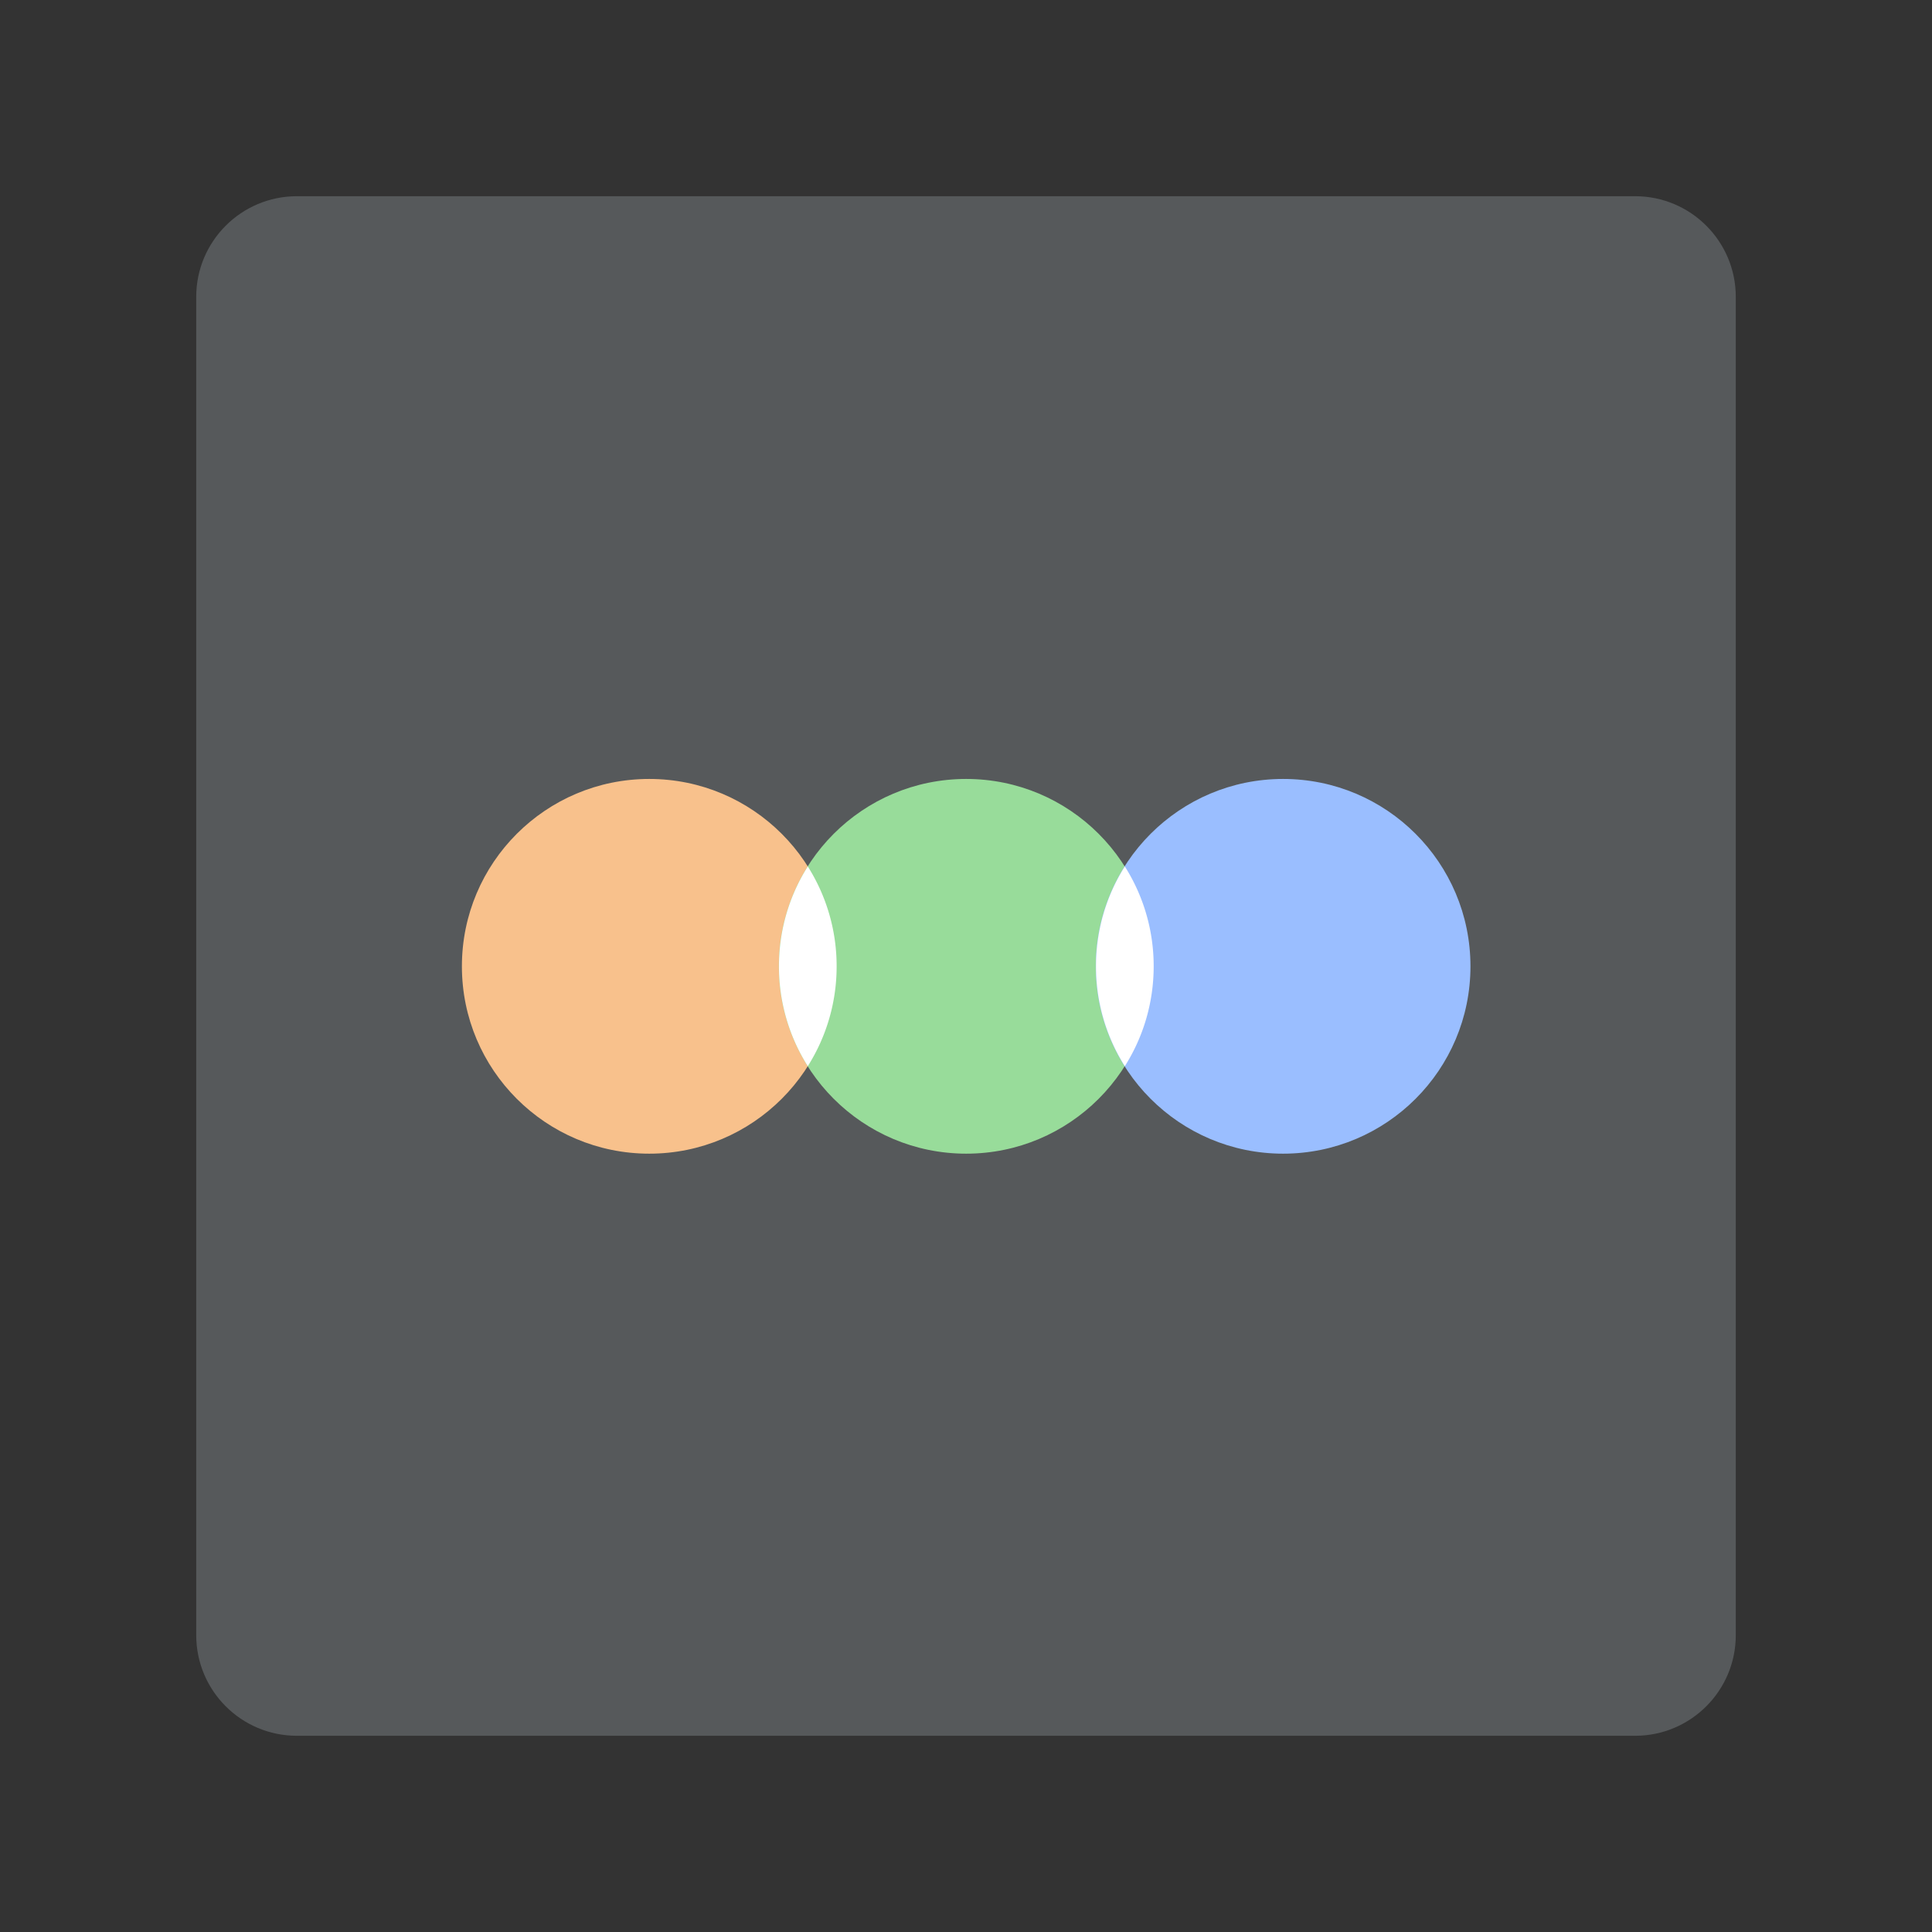 <svg xmlns="http://www.w3.org/2000/svg" xml:space="preserve" style="fill-rule:evenodd;clip-rule:evenodd;stroke-linejoin:round;stroke-miterlimit:2" viewBox="0 0 192 192"><rect x="0" y="0" width="192" height="192" fill="#333333" stroke="none"/><path d="M164.5 21.5c0-5.519-4.481-10-10-10h-133c-5.519 0-10 4.481-10 10v133c0 5.519 4.481 10 10 10h133c5.519 0 10-4.481 10-10v-133Z" style="fill:#56595b" transform="translate(8 8)"/><circle cx="55.745" cy="96" r="23.159" style="fill:#f8c18c" transform="translate(19.704 18.847) scale(.804)"/><circle cx="55.745" cy="96" r="23.159" style="fill:#98dc9a" transform="translate(51.199 18.847) scale(.804)"/><path d="M76.406 83.657A23.04 23.04 0 0 1 79.97 96a23.04 23.04 0 0 1-3.564 12.343A23.031 23.031 0 0 1 72.841 96c0-4.536 1.307-8.77 3.565-12.343Z" style="fill:#fff" transform="translate(18.847 18.847) scale(.804)"/><circle cx="55.745" cy="96" r="23.159" style="fill:#9abeff" transform="translate(82.694 18.847) scale(.804)"/><path d="M115.594 83.657A23.031 23.031 0 0 1 119.159 96c0 4.536-1.307 8.77-3.565 12.343A23.04 23.04 0 0 1 112.03 96a23.04 23.04 0 0 1 3.564-12.343Z" style="fill:#fff" transform="translate(18.847 18.847) scale(.804)"/></svg>